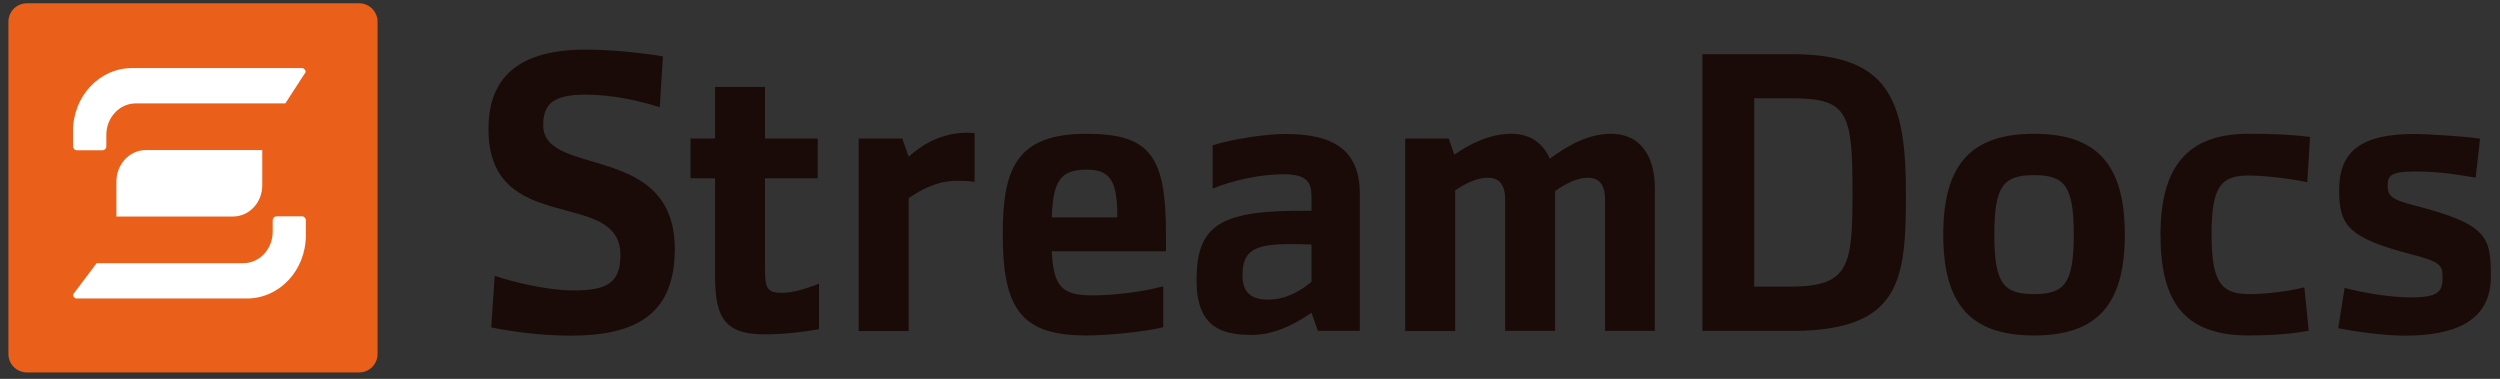 <?xml version="1.0" encoding="utf-8"?>
<!-- Generator: Adobe Illustrator 23.0.1, SVG Export Plug-In . SVG Version: 6.00 Build 0)  -->
<svg version="1.1" id="레이어_1" xmlns="http://www.w3.org/2000/svg" xmlns:xlink="http://www.w3.org/1999/xlink" x="0px"
	 y="0px" viewBox="0 0 1366 207" style="enable-background:new 0 0 1366 207;" xml:space="preserve">
<rect x="0" y="0" width="1366" height="207" fill="#333333" stroke="none"/>
<style type="text/css">
	.st0{fill-rule:evenodd;clip-rule:evenodd;fill:#1A0B08;}
	.st1{fill-rule:evenodd;clip-rule:evenodd;fill:#EA5F1A;}
	.st2{fill-rule:evenodd;clip-rule:evenodd;fill:#FFFFFF;}
</style>
<g>
	<g id="Logo_46_" transform="translate(4, 4)">
		<path id="Typelogo" class="st0" d="M1357,147.3c0,24.5-20.4,32.1-46.8,32.1c-12.1,0-28.4-2.4-36.6-4.1l3.5-22
			c8.9,2.4,24.3,5.2,36.2,5.2c14.7,0,17.3-3,17.3-10.5c0-6.9-0.4-8.8-17.3-13.1c-34.5-9-39.2-15.9-39.2-35.1
			c0-21.1,12.1-30.6,41-30.6c6.5,0,28.6,1.3,36,2.6l-2.4,21.3c-14.3-2.6-24.1-3.4-33.4-3.4c-12.6,0-14.7,2.2-14.7,7.5
			c0,5.6,1.7,7.8,14.5,11C1355.5,118.6,1357,125.5,1357,147.3z M1258.2,70.8l-1.5,24.8c-7.4-1.7-22.5-3.7-32.1-3.7
			c-15.4,0-20.2,6.5-20.2,32.3c0,27.8,6.3,32.5,21.2,32.5c7.2,0,20.2-1.3,29.5-3.7l2.4,23.7c-8.9,1.7-19.9,2.6-32.9,2.6
			c-36,0-48.1-19.4-48.1-55.1c0-36.6,14.3-55.1,48.1-55.1C1237.4,69.1,1247.6,69.5,1258.2,70.8z M1129.1,124.2
			c0-26.7-5-32.5-21.7-32.5c-16.7,0-21.7,5.8-21.7,32.5s5,32.5,21.7,32.5C1124.1,156.7,1129.1,150.9,1129.1,124.2z M1157,124.2
			c0,38.3-15.2,55.1-49.6,55.1c-34.5,0-49.6-16.8-49.6-55.1c0-38.3,15.2-55.1,49.6-55.1C1141.8,69.1,1157,85.9,1157,124.2z
			 M1008.2,101.2c0-43.1-2.2-51.5-32.9-51.5h-20.8v102.9h20.1C1006.7,152.6,1008.2,140.8,1008.2,101.2z M1037.4,101.4
			c0,47.1-2.2,75.4-62.4,75.4h-48.8V25.6H975C1027.4,25.6,1037.4,49.5,1037.4,101.4z M900.3,176.8H873v-71.9
			c0-8.8-3.9-11.8-9.5-11.8c-5.4,0-11.7,3-17.8,7.3v76.4h-27.3v-71.9c0-8.8-3.9-11.8-9.5-11.8c-5.4,0-11.7,2.8-17.8,6.9v76.9h-27.3
			V71.7h23.8l3,8.8c8.9-6,19.3-11.4,31.2-11.4c10.2,0,17.3,5,21,13.6c9.5-6.9,20.6-13.6,33.6-13.6c15.4,0,23.8,11.6,23.8,29.7V176.8
			z M712.6,150v-20.4c-27.5-0.9-37.7,0.2-37.7,16.8c0,7.5,3,13.3,13.7,13.3C698.3,159.8,706.3,155.2,712.6,150z M739.1,176.8h-23
			l-3.5-9.9c-11.3,7.8-21.9,12.1-32.9,12.1c-16.7,0-29.9-4.7-29.9-29.7c0-31,13.2-38.8,62.8-38.1v-5.8c0-7.3,0.2-14.2-15-14.2
			c-12.8,0-27.5,3.2-39,7.8V75.4c11.7-3.7,29.7-6.2,39.7-6.2c25.4,0,40.7,8,40.7,32.7V176.8z M606.5,114.8
			c0-19.6-3.5-26.1-16.7-26.1c-14.7,0-18.4,6.5-19.1,26.1H606.5z M633.1,133.3h-62.4c0.9,19.8,5.9,24.1,22.3,24.1
			c11.3,0,27.5-1.9,38.6-5v22.4c-11.5,2.8-31.9,4.5-41.8,4.5c-35.1,0-45.9-13.6-45.9-55.1c0-36.2,7.4-55.1,45.9-55.1
			c35.1,0,43.3,12.7,43.3,55.1V133.3z M528.5,95.4c-2.2-0.4-4.1-0.6-9.8-0.6c-10.8,0-19.7,5-26.2,9.5v72.6h-27.3V71.7H489l3.5,9.9
			c6.7-6,17.3-13.1,32.3-13.1c1.1,0,2.4,0.2,3.7,0.2V95.4z M443.5,175.9c-9.8,1.7-19.9,2.8-29.9,2.8c-23.6,0-26.9-11.6-26.9-32.9
			V93.4h-13.4V71.7h13.4V43.5h27.3v28.2h28.8v21.7h-28.8v49.3c0,10.8,1.1,13.3,9.3,13.3c5,0,11.9-1.7,20.2-5V175.9z M364.7,132
			c0,34.7-19.7,47.4-57,47.4c-17.1,0-32.7-2.4-43.3-4.5l1.9-28.2c10,3.4,29,8,42.9,8c18.2,0,25.8-3.9,25.8-19.4
			c0-37-72.1-9.5-72.1-68.7c0-23.9,11.5-43.5,53.3-43.5c13.4,0,30.3,1.7,42,3.7l-1.7,27.8c-10.4-3.4-26-6.9-40.3-6.9
			c-17.1,0-23.4,4.5-23.4,16.6C292.7,93.4,364.7,73.2,364.7,132z"/>
		<g id="Symbol_49_">
			<path id="Rectangle_57_" class="st1" d="M10.7-2.2h181.5c5.6,0,10.1,4.5,10.1,10.1v181.5c0,5.6-4.5,10.1-10.1,10.1H10.7
				c-5.6,0-10.1-4.5-10.1-10.1V7.9C0.6,2.3,5.1-2.2,10.7-2.2z"/>
			<path id="Combined-Shape_7_" class="st2" d="M123.3,114.3H59.6V95.2c0-9.5,7.2-17.2,16.1-17.2h63.6v19.1
				C139.4,106.6,132.2,114.3,123.3,114.3z M151.9,52.5H70.2c-8.9,0-16.1,7.7-16.1,17.2v6.2c0,1.2-0.9,2.2-2,2.2H37.9
				c-1.1,0-2-1-2-2.2v-8.3c0-19,14.4-34.4,32.2-34.4h92.9c1.1,0,2,1,2,2.2L151.9,52.5z M48.8,139.8h80.1c8.9,0,16.1-7.7,16.1-17.2
				v-6.2c0-1.2,0.9-2.2,2-2.2h14.1c1.1,0,2,1,2,2.2v8.3c0,19-14.4,34.4-32.2,34.4H37.9c-1.1,0-2-1-2-2.2L48.8,139.8z"/>
		</g>
	</g>
</g>
</svg>
